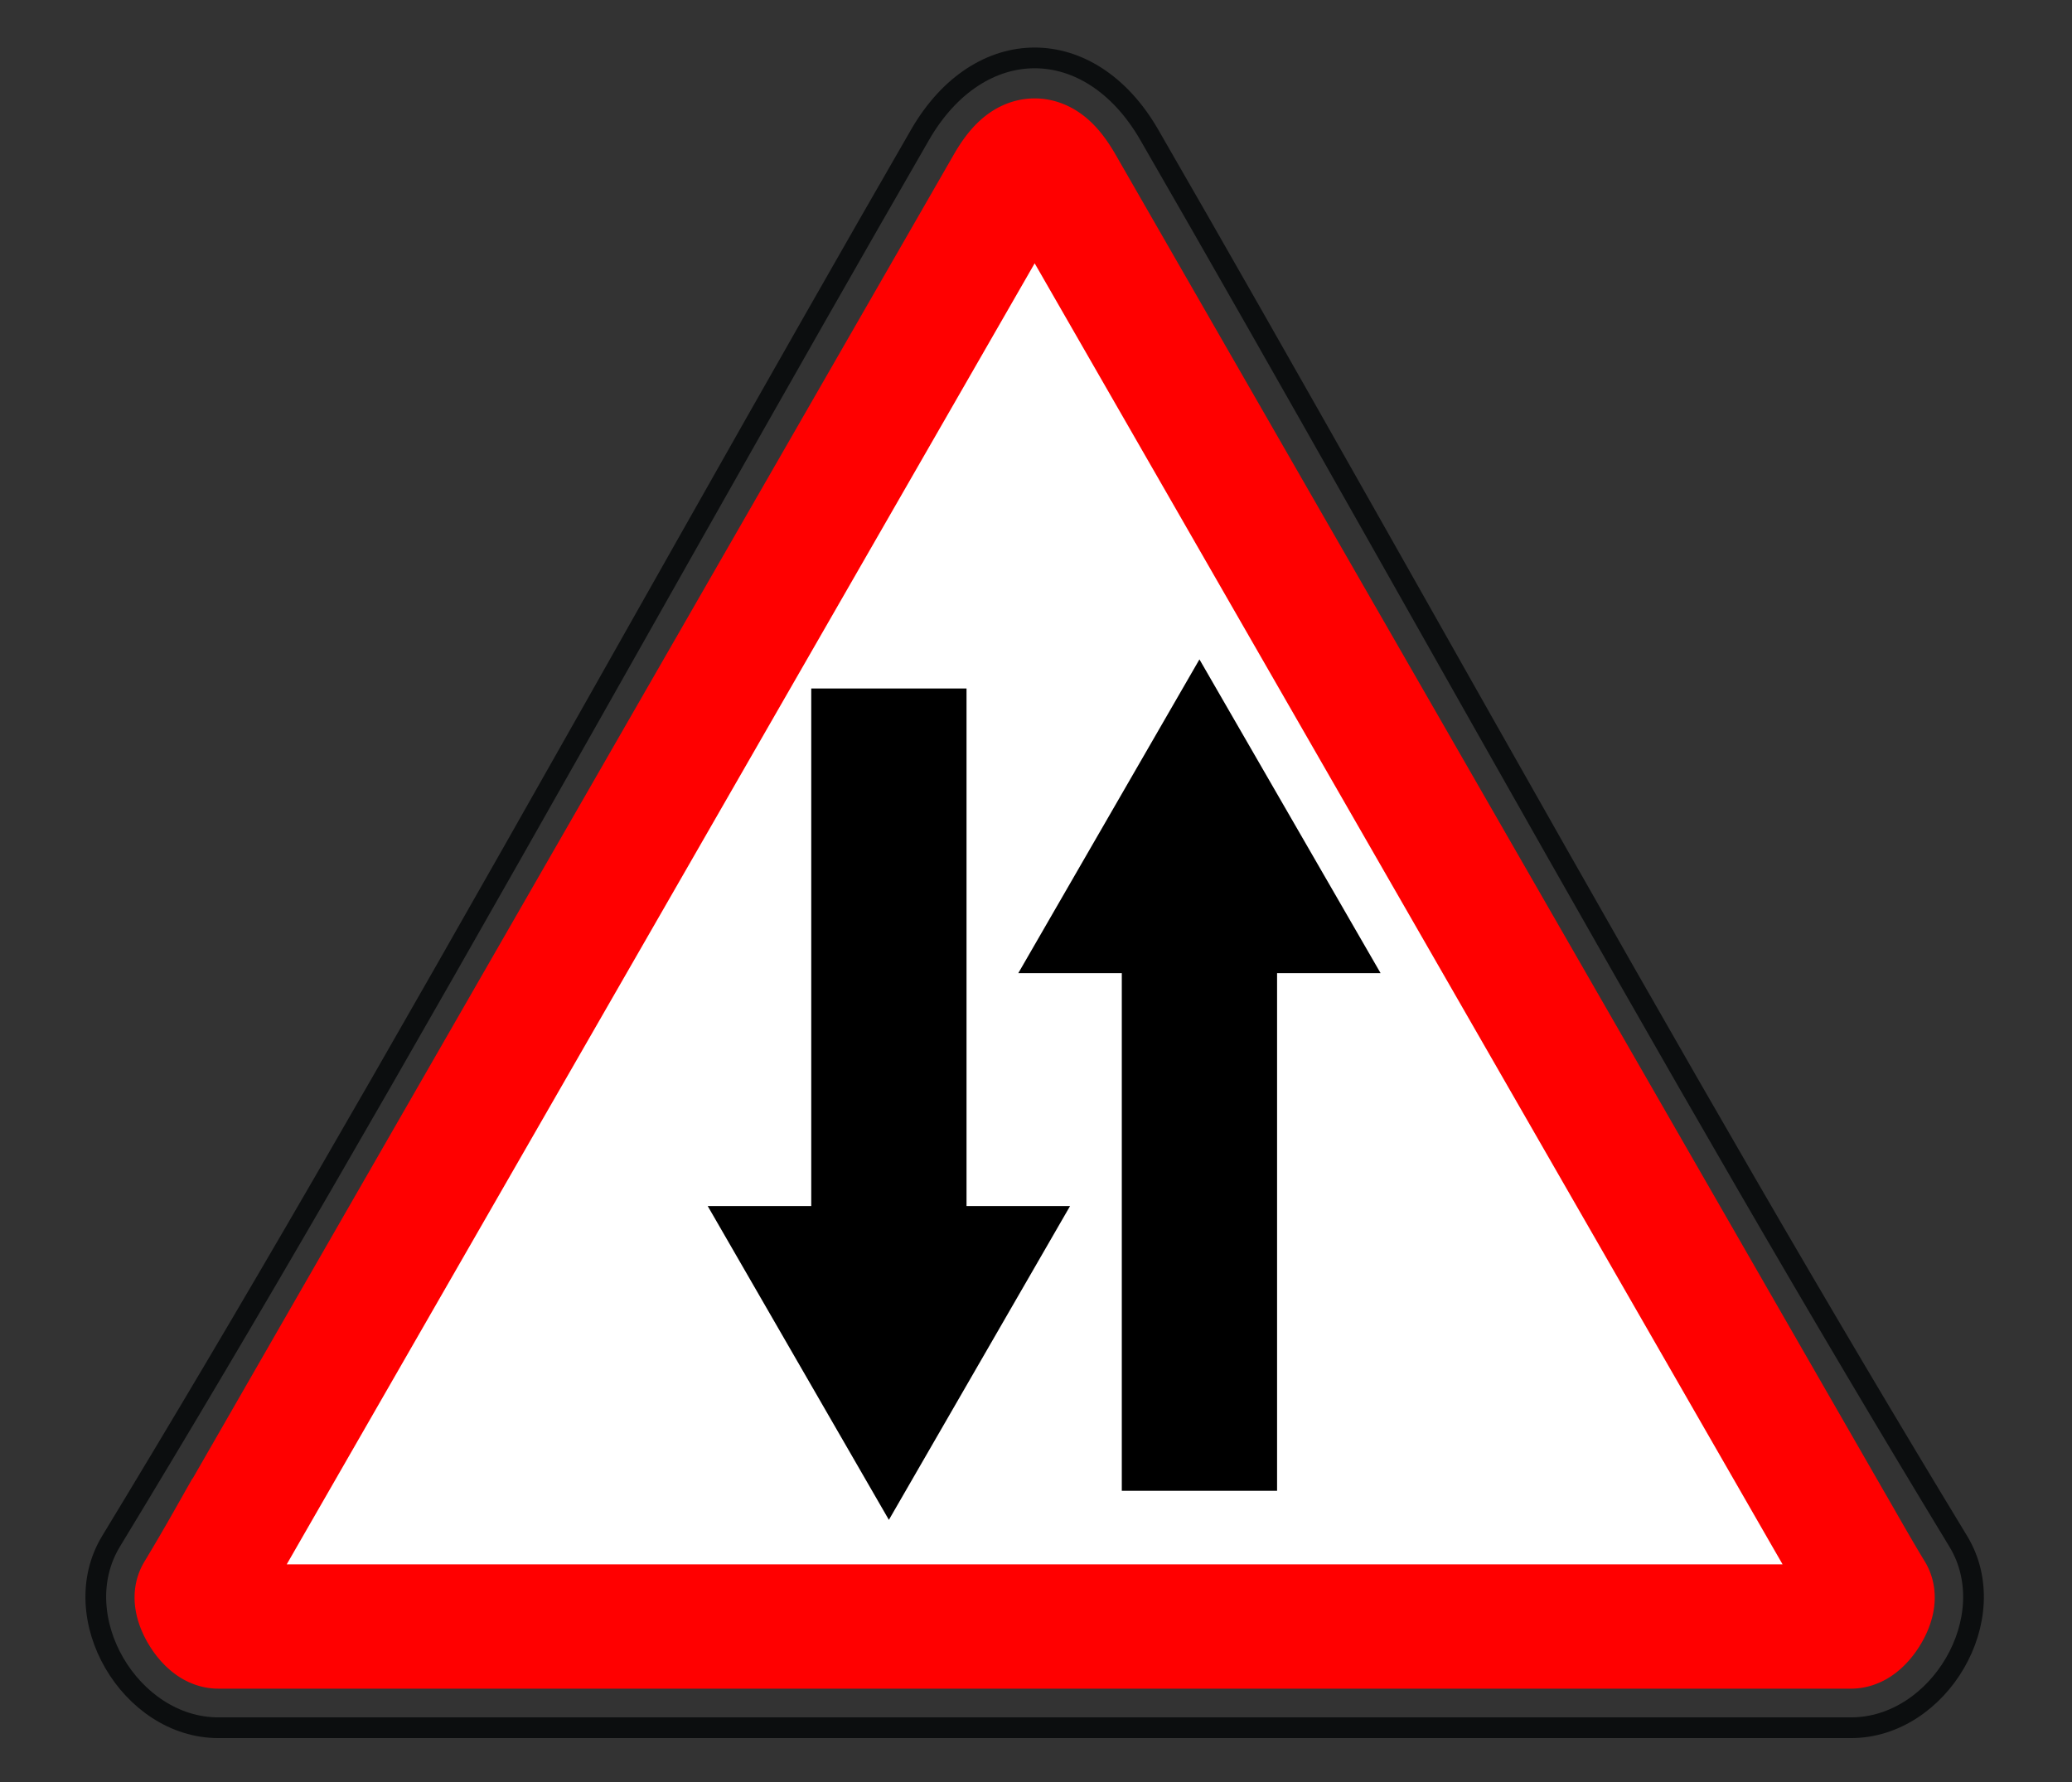 <svg xmlns:xlink="http://www.w3.org/1999/xlink" xmlns="http://www.w3.org/2000/svg" width="100" height="86"><rect width="100%" height="100%" fill="#333333" stroke="none"/><g fill="none" fill-rule="evenodd"><path d="M55.464 6.502c3.267 5.663 6.466 11.286 11.217 19.692l4.76 8.425c10.212 18.068 16.33 28.664 23.07 39.766 2.228 3.668-.924 8.996-5.175 8.996H10.534c-4.251 0-7.403-5.328-5.176-8.996 6.738-11.099 12.84-21.67 23.068-39.763l4.632-8.2c4.828-8.54 8.048-14.2 11.348-19.92 2.852-4.943 8.207-4.943 11.058 0z" stroke="#0C0E0F"/><path d="M11.61 73.352l-.003.006-.556.967-.016.028a108.335 108.335 0 0 1-1.5 2.568c-.22.362.5 1.574 1 1.574h78.8c.5 0 1.22-1.212 1-1.575-.436-.718-.772-1.295-1.502-2.57l-.02-.036c-.266-.463-.396-.69-.554-.962L51.232 8.943c-.918-1.591-1.675-1.591-2.591-.003L11.61 73.352z" stroke="red" stroke-width="6" fill="#FFF"/><g fill="#000" fill-rule="nonzero"><path d="M39.153 33.226v24.98h-4.996L42.9 73.349l8.743-15.143h-4.996v-24.98z"/><path d="M61.635 71.946V46.965h4.996l-8.743-15.143-8.743 15.143h4.996v24.981z"/></g></g></svg>